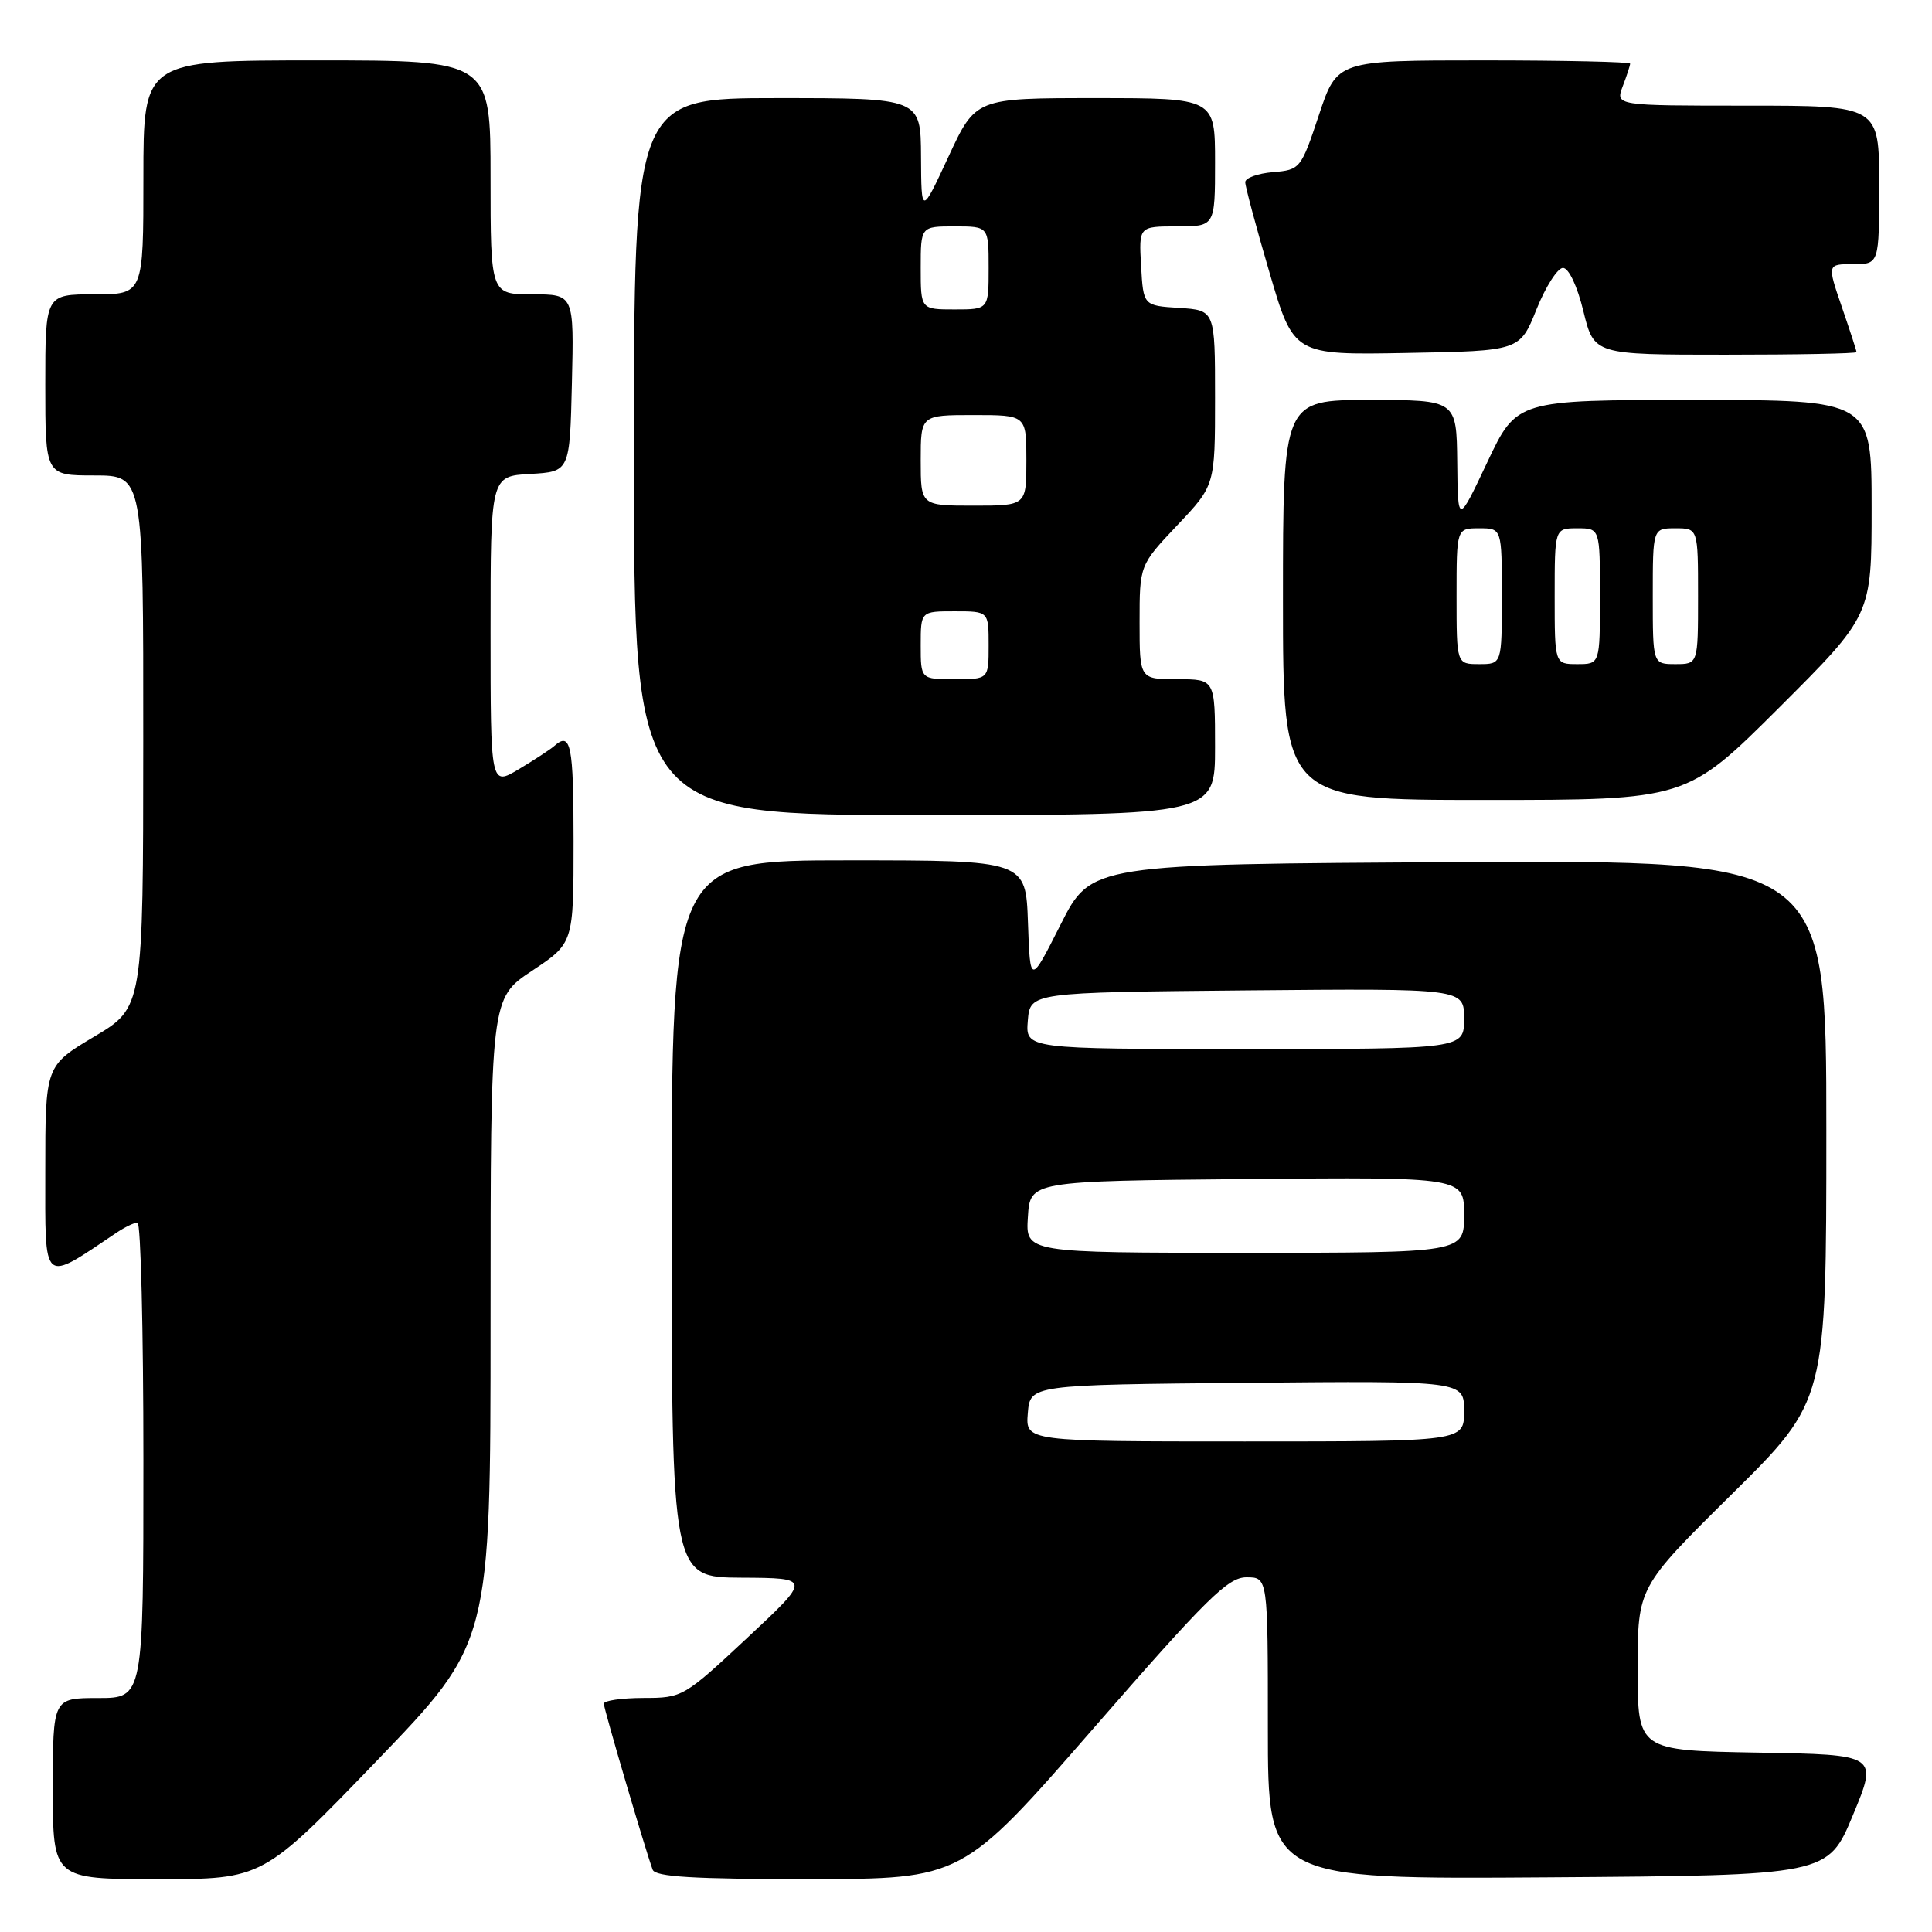 <?xml version="1.0" encoding="UTF-8" standalone="no"?>
<!DOCTYPE svg PUBLIC "-//W3C//DTD SVG 1.1//EN" "http://www.w3.org/Graphics/SVG/1.1/DTD/svg11.dtd" >
<svg xmlns="http://www.w3.org/2000/svg" xmlns:xlink="http://www.w3.org/1999/xlink" version="1.1" viewBox="0 0 256 256">
 <g >
 <path fill="currentColor"
d=" M 49.91 233.33 C 65.00 217.66 65.00 217.66 65.00 174.97 C 65.00 132.28 65.00 132.28 70.50 128.63 C 76.00 124.98 76.00 124.98 76.00 111.49 C 76.00 98.66 75.64 96.90 73.45 98.84 C 72.93 99.30 70.81 100.69 68.75 101.92 C 65.00 104.16 65.00 104.16 65.00 83.63 C 65.00 63.10 65.00 63.10 70.25 62.80 C 75.50 62.50 75.50 62.50 75.78 50.75 C 76.06 39.00 76.06 39.00 70.53 39.00 C 65.00 39.00 65.00 39.00 65.00 23.50 C 65.00 8.00 65.00 8.00 42.00 8.00 C 19.00 8.00 19.00 8.00 19.00 23.50 C 19.00 39.00 19.00 39.00 12.50 39.00 C 6.00 39.00 6.00 39.00 6.00 51.00 C 6.00 63.00 6.00 63.00 12.50 63.00 C 19.00 63.00 19.00 63.00 18.98 98.25 C 18.97 133.50 18.97 133.50 12.48 137.36 C 6.00 141.22 6.00 141.22 6.00 155.19 C 6.00 170.48 5.47 170.02 15.47 163.32 C 16.56 162.59 17.79 162.00 18.22 162.00 C 18.65 162.00 19.00 176.18 19.00 193.50 C 19.00 225.00 19.00 225.00 13.00 225.00 C 7.00 225.00 7.00 225.00 7.00 237.00 C 7.00 249.00 7.00 249.00 20.91 249.00 C 34.82 249.00 34.82 249.00 49.91 233.33 Z  M 144.91 228.99 C 159.90 211.78 162.71 209.00 165.16 209.00 C 168.00 209.00 168.00 209.00 168.00 229.01 C 168.00 249.02 168.00 249.02 205.11 248.76 C 242.21 248.50 242.21 248.50 245.53 240.50 C 248.85 232.50 248.85 232.50 232.92 232.23 C 217.00 231.95 217.00 231.95 217.00 221.13 C 217.00 210.32 217.00 210.32 229.50 197.96 C 242.00 185.60 242.00 185.60 242.00 149.79 C 242.00 113.98 242.00 113.98 193.29 114.24 C 144.58 114.50 144.58 114.50 140.54 122.50 C 136.50 130.50 136.50 130.50 136.21 122.25 C 135.92 114.00 135.92 114.00 112.46 114.00 C 89.00 114.00 89.00 114.00 89.00 161.50 C 89.00 209.00 89.00 209.00 98.25 209.05 C 107.50 209.10 107.50 209.10 99.00 217.04 C 90.62 224.87 90.43 224.99 85.25 224.99 C 82.36 225.00 80.01 225.34 80.01 225.75 C 80.02 226.46 85.50 245.09 86.48 247.75 C 86.82 248.69 91.90 249.00 107.22 248.99 C 127.50 248.98 127.50 248.98 144.91 228.99 Z  M 161.00 99.00 C 161.00 90.00 161.00 90.00 156.00 90.00 C 151.00 90.00 151.00 90.00 151.00 82.44 C 151.00 74.88 151.00 74.88 156.00 69.59 C 161.00 64.31 161.00 64.31 161.00 52.71 C 161.00 41.11 161.00 41.11 156.25 40.80 C 151.50 40.50 151.50 40.50 151.20 35.25 C 150.90 30.00 150.90 30.00 155.95 30.00 C 161.00 30.00 161.00 30.00 161.00 21.50 C 161.00 13.00 161.00 13.00 145.14 13.00 C 129.28 13.00 129.28 13.00 125.68 20.75 C 122.08 28.50 122.08 28.50 122.04 20.75 C 122.00 13.00 122.00 13.00 103.00 13.00 C 84.00 13.00 84.00 13.00 84.00 60.50 C 84.00 108.00 84.00 108.00 122.50 108.00 C 161.00 108.00 161.00 108.00 161.00 99.00 Z  M 235.74 93.77 C 248.00 81.53 248.00 81.53 248.00 67.27 C 248.00 53.00 248.00 53.00 224.49 53.00 C 200.97 53.00 200.97 53.00 197.07 61.25 C 193.17 69.50 193.17 69.50 193.09 61.25 C 193.00 53.00 193.00 53.00 181.50 53.00 C 170.00 53.00 170.00 53.00 170.00 79.50 C 170.00 106.00 170.00 106.00 196.74 106.00 C 223.47 106.00 223.47 106.00 235.74 93.77 Z  M 203.59 41.00 C 204.80 37.98 206.39 35.50 207.10 35.50 C 207.86 35.50 209.00 37.90 209.81 41.25 C 211.22 47.00 211.22 47.00 228.61 47.00 C 238.17 47.00 246.00 46.85 246.00 46.66 C 246.00 46.47 245.12 43.77 244.05 40.66 C 242.11 35.00 242.11 35.00 245.55 35.00 C 249.00 35.00 249.00 35.00 249.00 24.50 C 249.00 14.00 249.00 14.00 231.52 14.00 C 214.05 14.00 214.05 14.00 215.02 11.43 C 215.56 10.02 216.00 8.67 216.00 8.43 C 216.00 8.20 207.26 8.00 196.58 8.00 C 177.17 8.00 177.17 8.00 174.76 15.25 C 172.39 22.37 172.28 22.51 168.67 22.81 C 166.65 22.98 165.00 23.58 165.00 24.14 C 165.00 24.70 166.44 30.08 168.21 36.10 C 171.42 47.05 171.42 47.05 186.40 46.77 C 201.38 46.50 201.38 46.50 203.59 41.00 Z  M 136.19 187.25 C 136.50 183.50 136.50 183.50 165.25 183.23 C 194.00 182.97 194.00 182.97 194.00 186.98 C 194.00 191.00 194.00 191.00 164.94 191.00 C 135.88 191.00 135.88 191.00 136.19 187.25 Z  M 136.20 161.25 C 136.50 156.50 136.50 156.50 165.25 156.23 C 194.00 155.97 194.00 155.97 194.00 160.98 C 194.00 166.00 194.00 166.00 164.95 166.00 C 135.89 166.00 135.89 166.00 136.20 161.25 Z  M 136.19 135.25 C 136.50 131.50 136.50 131.50 165.25 131.23 C 194.00 130.97 194.00 130.97 194.00 134.98 C 194.00 139.00 194.00 139.00 164.94 139.00 C 135.88 139.00 135.88 139.00 136.19 135.25 Z  M 122.00 85.50 C 122.00 81.00 122.00 81.00 126.50 81.00 C 131.00 81.00 131.00 81.00 131.00 85.50 C 131.00 90.00 131.00 90.00 126.50 90.00 C 122.00 90.00 122.00 90.00 122.00 85.50 Z  M 122.00 61.00 C 122.00 55.00 122.00 55.00 129.00 55.00 C 136.00 55.00 136.00 55.00 136.00 61.00 C 136.00 67.00 136.00 67.00 129.00 67.00 C 122.00 67.00 122.00 67.00 122.00 61.00 Z  M 122.00 35.50 C 122.00 30.00 122.00 30.00 126.50 30.00 C 131.00 30.00 131.00 30.00 131.00 35.50 C 131.00 41.00 131.00 41.00 126.50 41.00 C 122.00 41.00 122.00 41.00 122.00 35.50 Z  M 193.00 79.00 C 193.00 70.00 193.00 70.00 196.00 70.00 C 199.00 70.00 199.00 70.00 199.00 79.00 C 199.00 88.00 199.00 88.00 196.00 88.00 C 193.00 88.00 193.00 88.00 193.00 79.00 Z  M 206.00 79.00 C 206.00 70.00 206.00 70.00 209.00 70.00 C 212.00 70.00 212.00 70.00 212.00 79.00 C 212.00 88.00 212.00 88.00 209.00 88.00 C 206.00 88.00 206.00 88.00 206.00 79.00 Z  M 219.00 79.00 C 219.00 70.00 219.00 70.00 222.00 70.00 C 225.00 70.00 225.00 70.00 225.00 79.00 C 225.00 88.00 225.00 88.00 222.00 88.00 C 219.00 88.00 219.00 88.00 219.00 79.00 Z "/>
</g>
</svg>